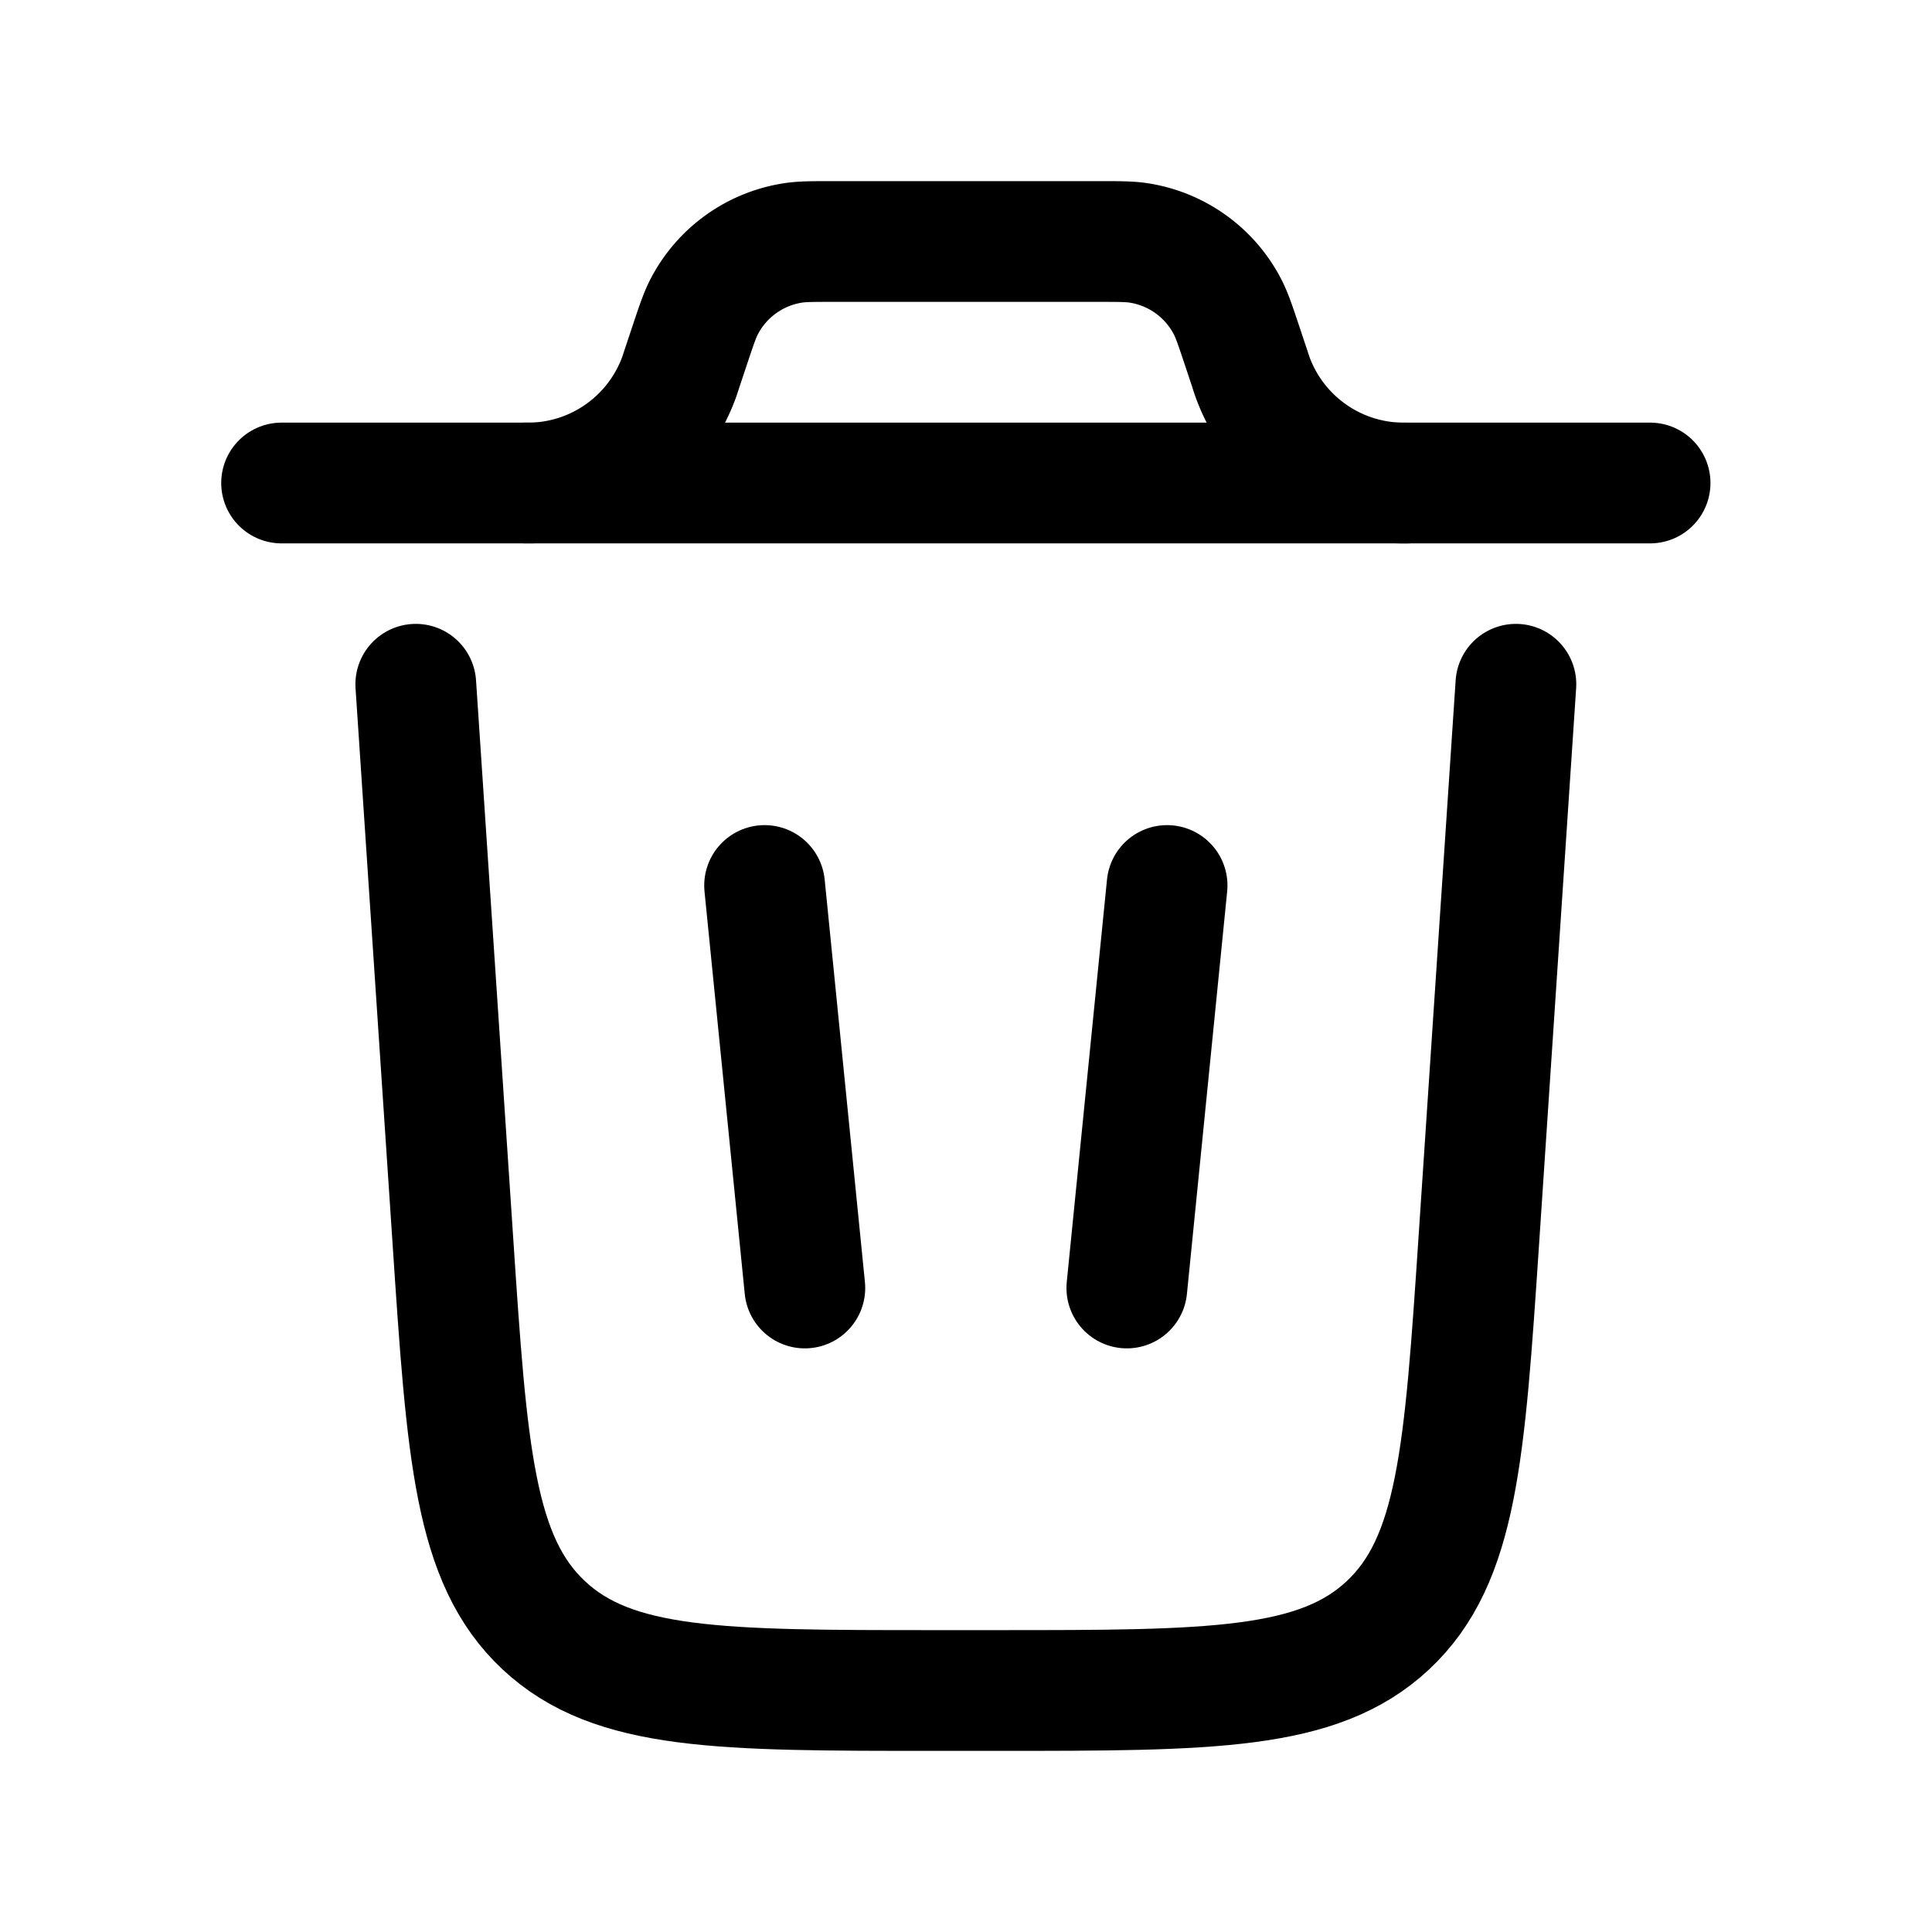 <svg width="24" height="24" viewBox="0 0 24 24" fill="none" xmlns="http://www.w3.org/2000/svg"><path d="M20.498 6h-17m15.333 2.5-.46 6.9c-.177 2.654-.265 3.981-1.13 4.79-.865.809-2.196.81-4.856.81h-.774c-2.66 0-3.991 0-4.856-.81-.865-.809-.954-2.136-1.13-4.79l-.46-6.9M9.498 11l.5 5m4.5-5-.5 5" stroke="#000" stroke-width="1.5" stroke-linecap="round"/><path d="M6.498 6h.11a2 2 0 0 0 1.83-1.32l.034-.103.097-.291c.083-.249.125-.373.18-.479a1.5 1.5 0 0 1 1.094-.788C9.96 3 10.091 3 10.353 3h3.29c.262 0 .393 0 .51.019a1.5 1.5 0 0 1 1.094.788c.055.106.097.23.18.479l.097.291A2 2 0 0 0 17.498 6" stroke="#000" stroke-width="1.5"/></svg>